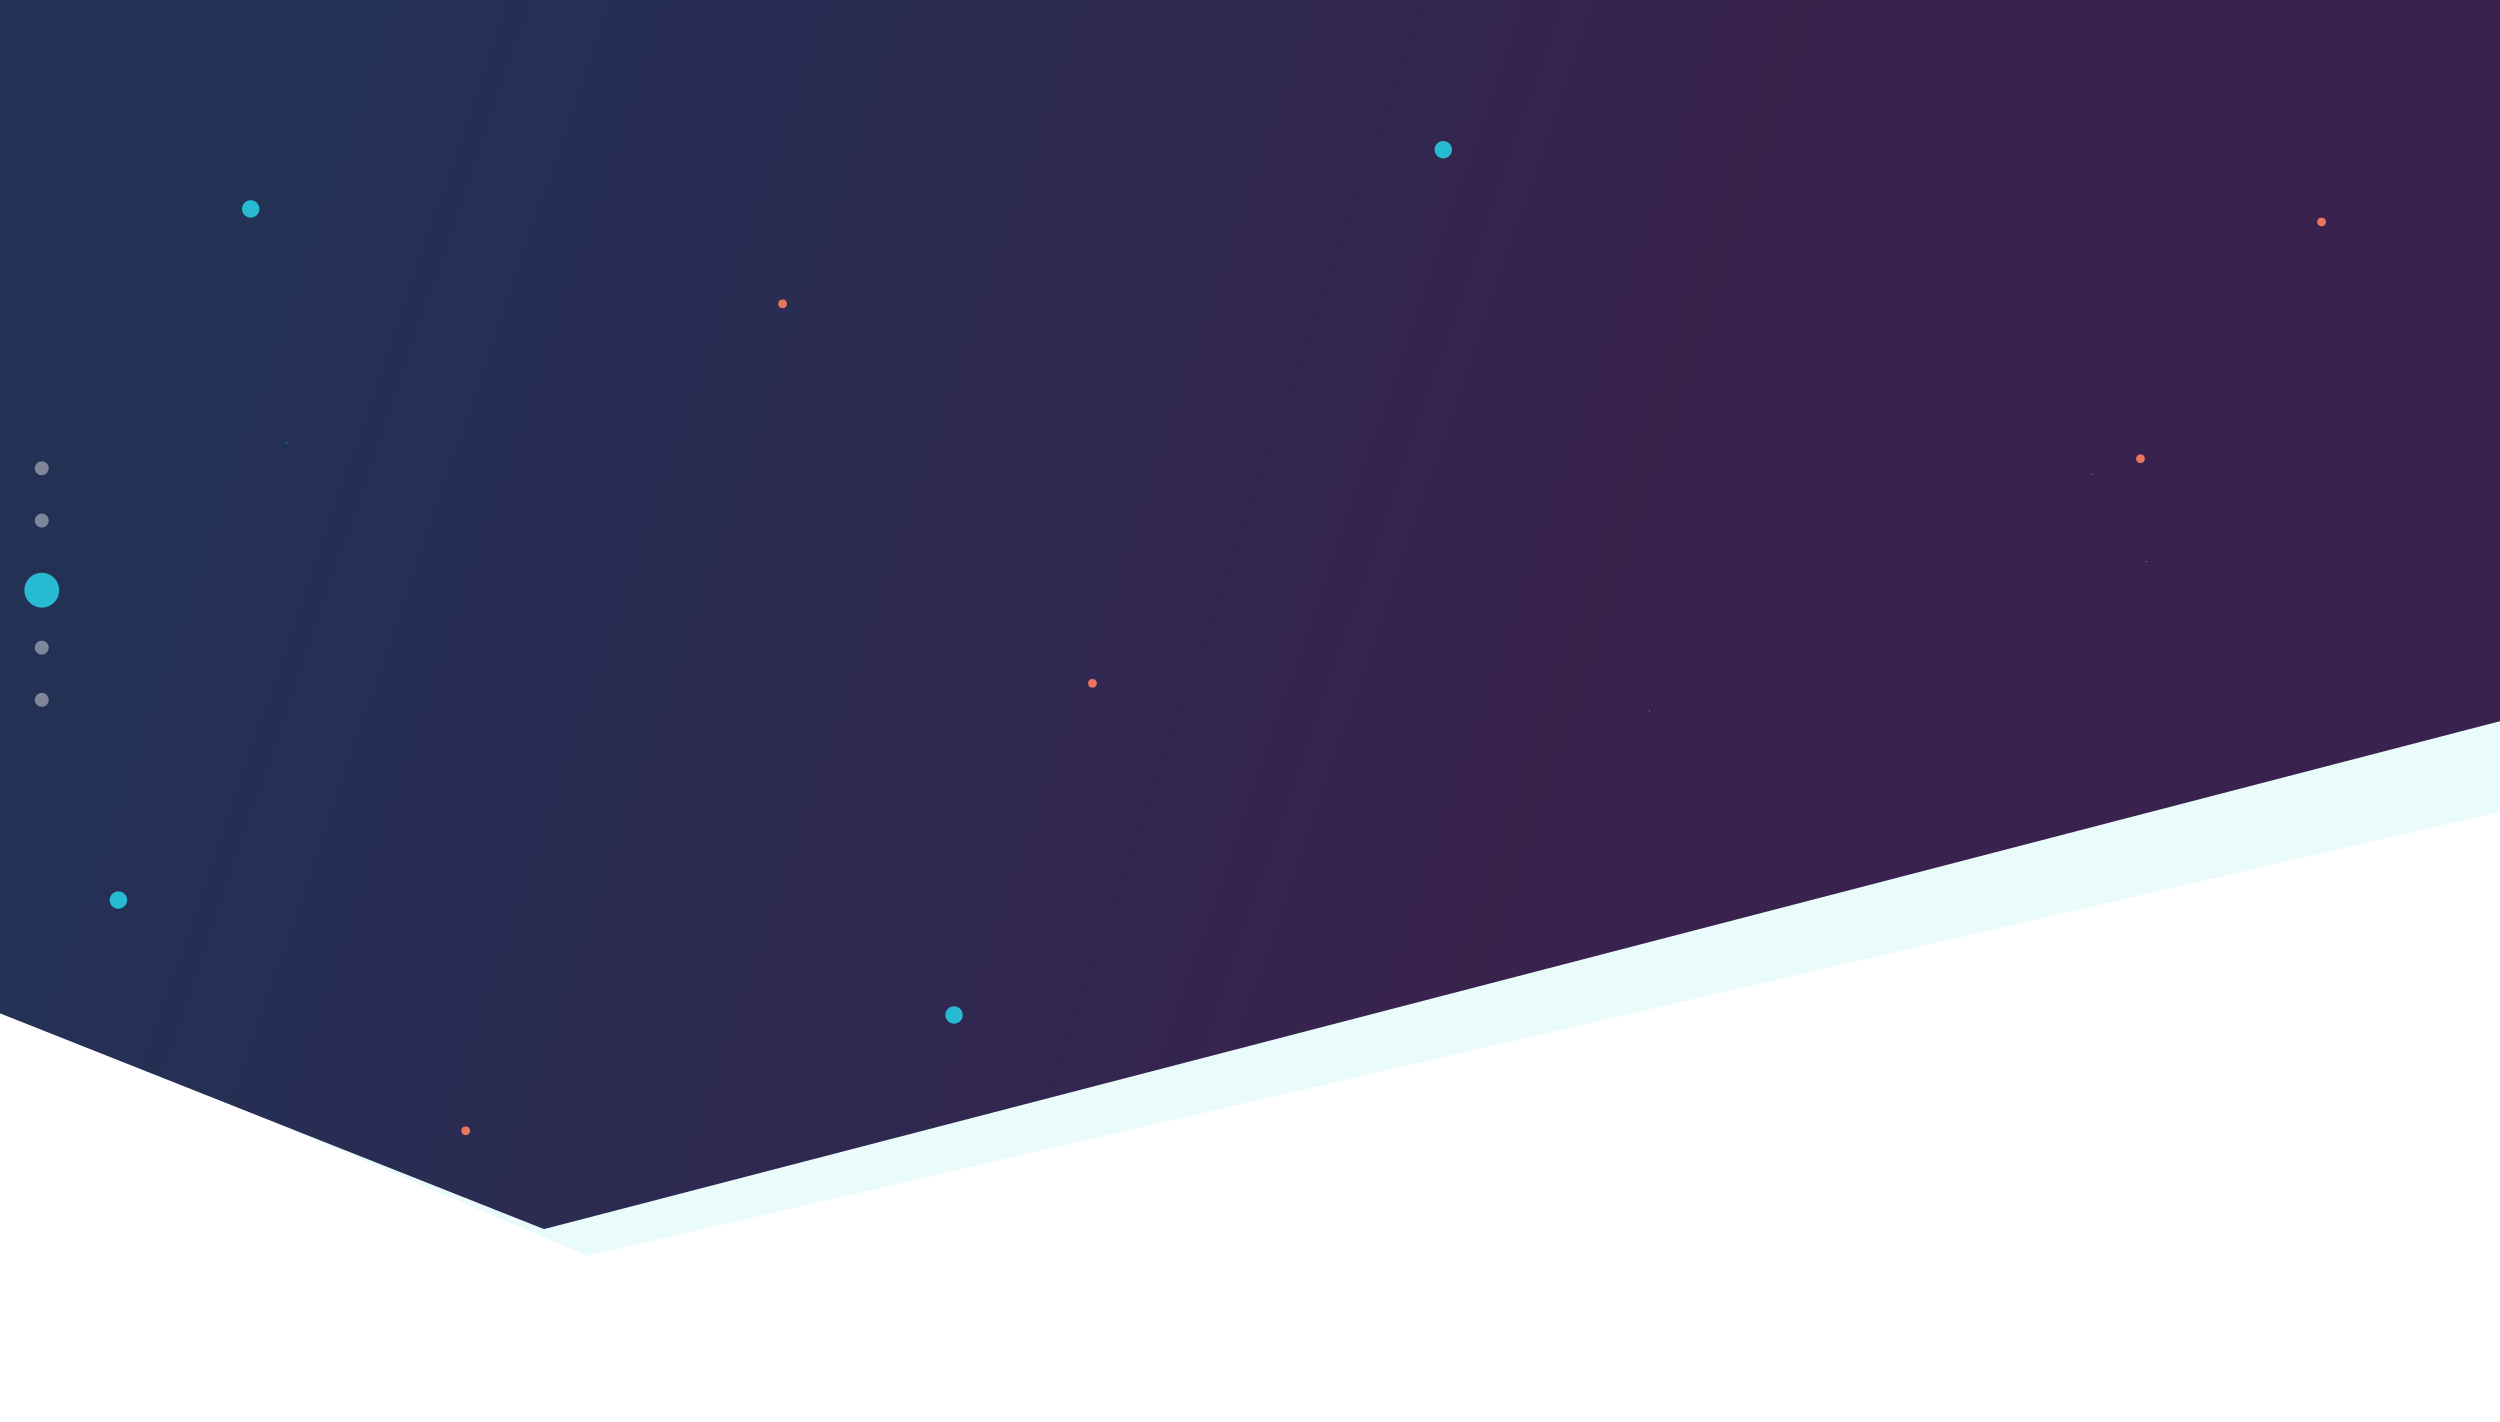 <svg width="1436" height="817" viewBox="0 0 1436 817" fill="none" xmlns="http://www.w3.org/2000/svg">
<g clip-path="url(#clip0_599_5490)">
<rect width="1436" height="817" fill="white"/>
<circle cx="1389" cy="278" r="5" fill="#28BAD0"/>
<path d="M337.302 721.367L1477.64 456.587L1491.05 37.936L39.565 1.188L20.834 586.225L337.302 721.367Z" fill="#23D4CE" fill-opacity="0.1"/>
<path d="M312.442 706L1436 414.261V-2H-6V579.698L312.442 706Z" fill="url(#paint0_linear_599_5490)"/>
<g filter="url(#filter0_d_599_5490)">
<circle cx="1192.5" cy="282.5" r="0.5" fill="#28BAD0" fill-opacity="0.5" shape-rendering="crispEdges"/>
</g>
<g filter="url(#filter1_d_599_5490)">
<circle cx="1161.5" cy="232.5" r="0.5" fill="#28BAD0" fill-opacity="0.5" shape-rendering="crispEdges"/>
</g>
<g filter="url(#filter2_d_599_5490)">
<circle cx="907.5" cy="368.5" r="0.5" fill="#28BAD0" fill-opacity="0.5" shape-rendering="crispEdges"/>
</g>
<circle cx="68" cy="517" r="5" fill="#28BAD0"/>
<circle cx="548" cy="583" r="5" fill="#28BAD0"/>
<circle cx="829" cy="86" r="5" fill="#28BAD0"/>
<circle cx="144" cy="120" r="5" fill="#28BAD0"/>
<circle cx="267.5" cy="649.5" r="2.5" fill="#EA755D"/>
<circle cx="449.5" cy="174.5" r="2.5" fill="#EA755D"/>
<circle cx="627.5" cy="392.5" r="2.5" fill="#EA755D"/>
<circle cx="1333.5" cy="127.5" r="2.5" fill="#EA755D"/>
<circle cx="1229.5" cy="263.5" r="2.5" fill="#EA755D"/>
<g filter="url(#filter3_d_599_5490)">
<circle cx="124.5" cy="214.5" r="0.5" fill="#28BAD0" fill-opacity="0.6" shape-rendering="crispEdges"/>
</g>
<circle cx="24" cy="339" r="10" fill="#28BAD0"/>
<circle cx="24" cy="299" r="4" fill="#7F859A"/>
<circle cx="24" cy="269" r="4" fill="#7F859A"/>
<circle cx="24" cy="402" r="4" fill="#7F859A"/>
<circle cx="24" cy="372" r="4" fill="#7F859A"/>
</g>
<defs>
<filter id="filter0_d_599_5490" x="1002" y="92" width="461" height="461" filterUnits="userSpaceOnUse" color-interpolation-filters="sRGB">
<feFlood flood-opacity="0" result="BackgroundImageFix"/>
<feColorMatrix in="SourceAlpha" type="matrix" values="0 0 0 0 0 0 0 0 0 0 0 0 0 0 0 0 0 0 127 0" result="hardAlpha"/>
<feMorphology radius="100" operator="dilate" in="SourceAlpha" result="effect1_dropShadow_599_5490"/>
<feOffset dx="40" dy="40"/>
<feGaussianBlur stdDeviation="65"/>
<feComposite in2="hardAlpha" operator="out"/>
<feColorMatrix type="matrix" values="0 0 0 0 0.157 0 0 0 0 0.729 0 0 0 0 0.816 0 0 0 0.3 0"/>
<feBlend mode="normal" in2="BackgroundImageFix" result="effect1_dropShadow_599_5490"/>
<feBlend mode="normal" in="SourceGraphic" in2="effect1_dropShadow_599_5490" result="shape"/>
</filter>
<filter id="filter1_d_599_5490" x="971" y="42" width="461" height="461" filterUnits="userSpaceOnUse" color-interpolation-filters="sRGB">
<feFlood flood-opacity="0" result="BackgroundImageFix"/>
<feColorMatrix in="SourceAlpha" type="matrix" values="0 0 0 0 0 0 0 0 0 0 0 0 0 0 0 0 0 0 127 0" result="hardAlpha"/>
<feMorphology radius="100" operator="dilate" in="SourceAlpha" result="effect1_dropShadow_599_5490"/>
<feOffset dx="40" dy="40"/>
<feGaussianBlur stdDeviation="65"/>
<feComposite in2="hardAlpha" operator="out"/>
<feColorMatrix type="matrix" values="0 0 0 0 0.157 0 0 0 0 0.729 0 0 0 0 0.816 0 0 0 0.3 0"/>
<feBlend mode="normal" in2="BackgroundImageFix" result="effect1_dropShadow_599_5490"/>
<feBlend mode="normal" in="SourceGraphic" in2="effect1_dropShadow_599_5490" result="shape"/>
</filter>
<filter id="filter2_d_599_5490" x="717" y="178" width="461" height="461" filterUnits="userSpaceOnUse" color-interpolation-filters="sRGB">
<feFlood flood-opacity="0" result="BackgroundImageFix"/>
<feColorMatrix in="SourceAlpha" type="matrix" values="0 0 0 0 0 0 0 0 0 0 0 0 0 0 0 0 0 0 127 0" result="hardAlpha"/>
<feMorphology radius="100" operator="dilate" in="SourceAlpha" result="effect1_dropShadow_599_5490"/>
<feOffset dx="40" dy="40"/>
<feGaussianBlur stdDeviation="65"/>
<feComposite in2="hardAlpha" operator="out"/>
<feColorMatrix type="matrix" values="0 0 0 0 0.157 0 0 0 0 0.729 0 0 0 0 0.816 0 0 0 0.3 0"/>
<feBlend mode="normal" in2="BackgroundImageFix" result="effect1_dropShadow_599_5490"/>
<feBlend mode="normal" in="SourceGraphic" in2="effect1_dropShadow_599_5490" result="shape"/>
</filter>
<filter id="filter3_d_599_5490" x="-66" y="24" width="461" height="461" filterUnits="userSpaceOnUse" color-interpolation-filters="sRGB">
<feFlood flood-opacity="0" result="BackgroundImageFix"/>
<feColorMatrix in="SourceAlpha" type="matrix" values="0 0 0 0 0 0 0 0 0 0 0 0 0 0 0 0 0 0 127 0" result="hardAlpha"/>
<feMorphology radius="100" operator="dilate" in="SourceAlpha" result="effect1_dropShadow_599_5490"/>
<feOffset dx="40" dy="40"/>
<feGaussianBlur stdDeviation="65"/>
<feComposite in2="hardAlpha" operator="out"/>
<feColorMatrix type="matrix" values="0 0 0 0 0.157 0 0 0 0 0.729 0 0 0 0 0.816 0 0 0 0.4 0"/>
<feBlend mode="normal" in2="BackgroundImageFix" result="effect1_dropShadow_599_5490"/>
<feBlend mode="normal" in="SourceGraphic" in2="effect1_dropShadow_599_5490" result="shape"/>
</filter>
<linearGradient id="paint0_linear_599_5490" x1="159" y1="134.975" x2="939.383" y2="403.246" gradientUnits="userSpaceOnUse">
<stop stop-color="#233155"/>
<stop offset="1" stop-color="#39224D"/>
</linearGradient>
<clipPath id="clip0_599_5490">
<rect width="1436" height="817" fill="white"/>
</clipPath>
</defs>
</svg>
